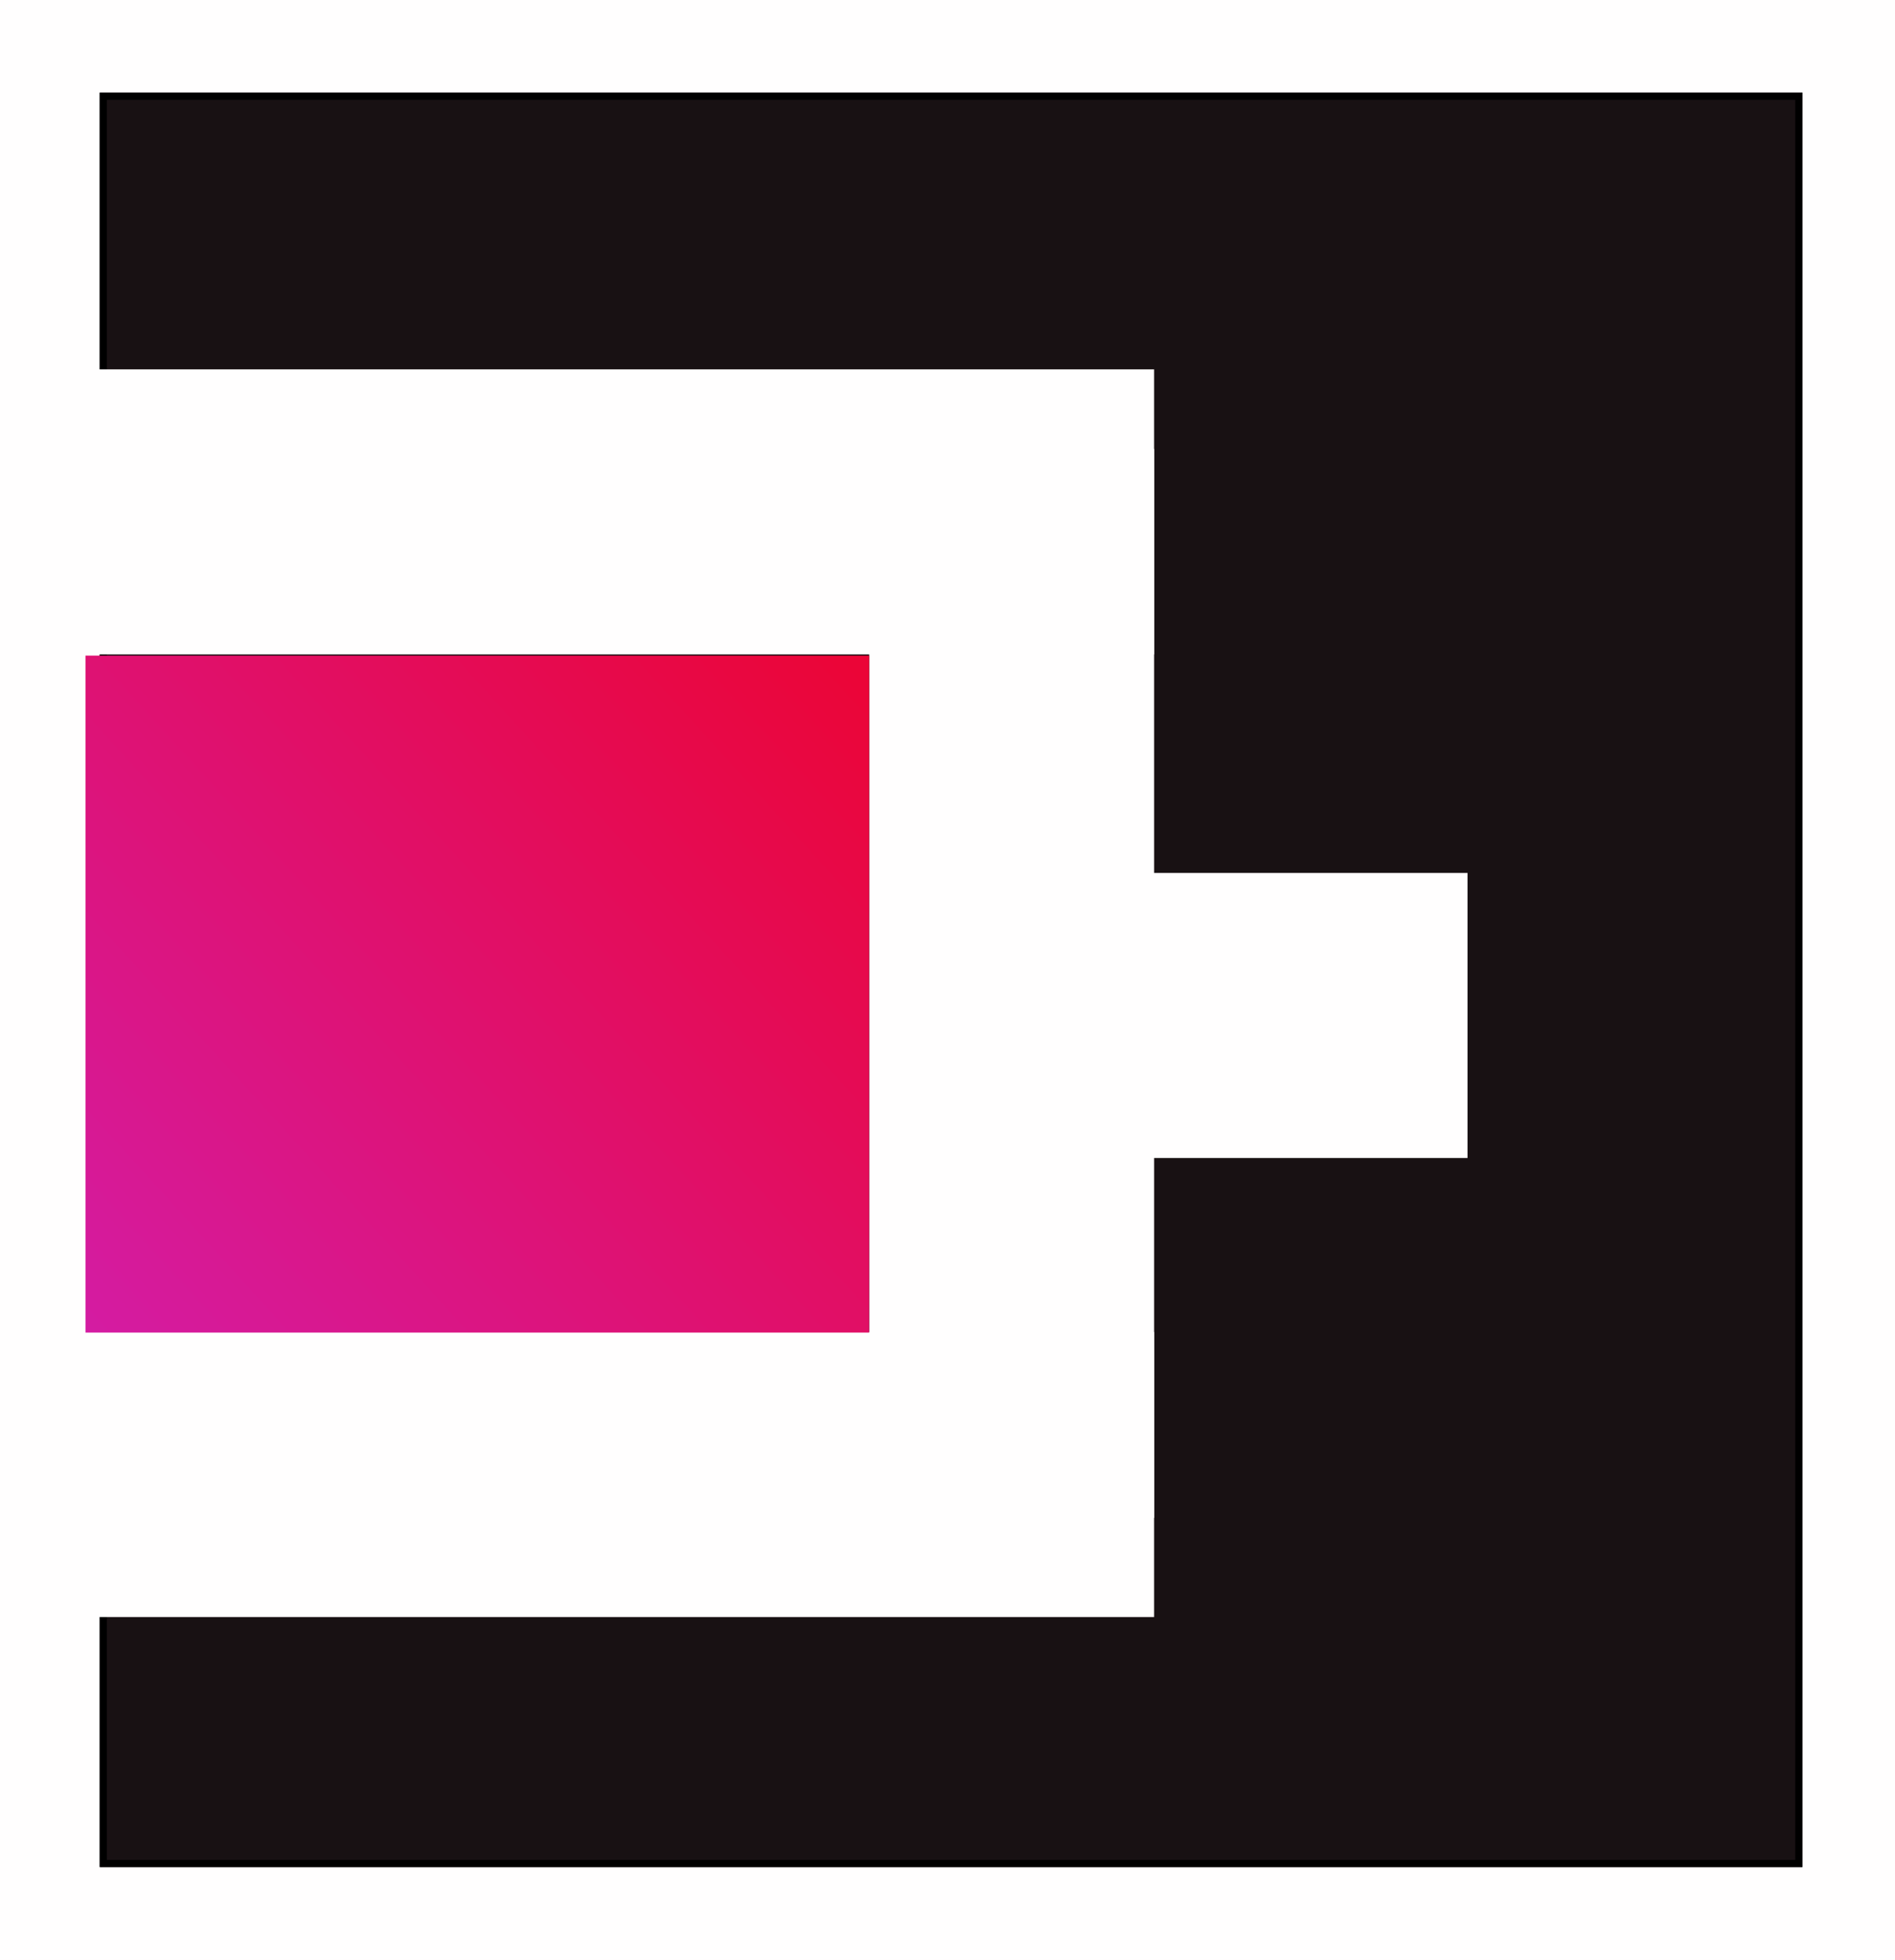 <svg class="size-6 shadow-lg" width="266" height="275" viewBox="0 0 266 275" fill="none" xmlns="http://www.w3.org/2000/svg">
    <rect width="266" height="275" fill="#FFFEFE"/>
    <g filter="url(#filter0_d_0_1)">
        <rect x="12" y="8" width="239" height="249" fill="#181113"/>
        <rect x="12.5" y="8.5" width="238" height="248" stroke="black"/>
    </g>
    <path d="M0.5 71.833L162 71.833" stroke="#FFFEFE" stroke-width="40"/>
    <line x1="142.003" y1="213.003" x2="142.003" y2="63" stroke="#FFFEFE" stroke-width="40"/>
    <path d="M1 206.917H162" stroke="#FFFEFE" stroke-width="40"/>
    <line x1="130.997" y1="142.5" x2="205.997" y2="142.5" stroke="#FFFEFE" stroke-width="40"/>
    <rect x="12" y="92" width="110" height="95" fill="url(#paint0_linear_0_1)"/>
    <defs>
        <filter id="filter0_d_0_1" x="1" y="0" width="265" height="275" filterUnits="userSpaceOnUse"
                color-interpolation-filters="sRGB">
            <feFlood flood-opacity="0" result="BackgroundImageFix"/>
            <feColorMatrix in="SourceAlpha" type="matrix" values="0 0 0 0 0 0 0 0 0 0 0 0 0 0 0 0 0 0 127 0"
                           result="hardAlpha"/>
            <feMorphology radius="2" operator="dilate" in="SourceAlpha" result="effect1_dropShadow_0_1"/>
            <feOffset dx="2" dy="5"/>
            <feGaussianBlur stdDeviation="5.5"/>
            <feComposite in2="hardAlpha" operator="out"/>
            <feColorMatrix type="matrix" values="0 0 0 0 0.094 0 0 0 0 0.067 0 0 0 0 0.075 0 0 0 0.2 0"/>
            <feBlend mode="normal" in2="BackgroundImageFix" result="effect1_dropShadow_0_1"/>
            <feBlend mode="normal" in="SourceGraphic" in2="effect1_dropShadow_0_1" result="shape"/>
        </filter>
        <linearGradient id="paint0_linear_0_1" x1="12" y1="187.969" x2="118.029" y2="91.638"
                        gradientUnits="userSpaceOnUse">
            <stop stop-color="#D41CA3"/>
            <stop offset="1" stop-color="#EB0537"/>
        </linearGradient>
    </defs>
</svg>
